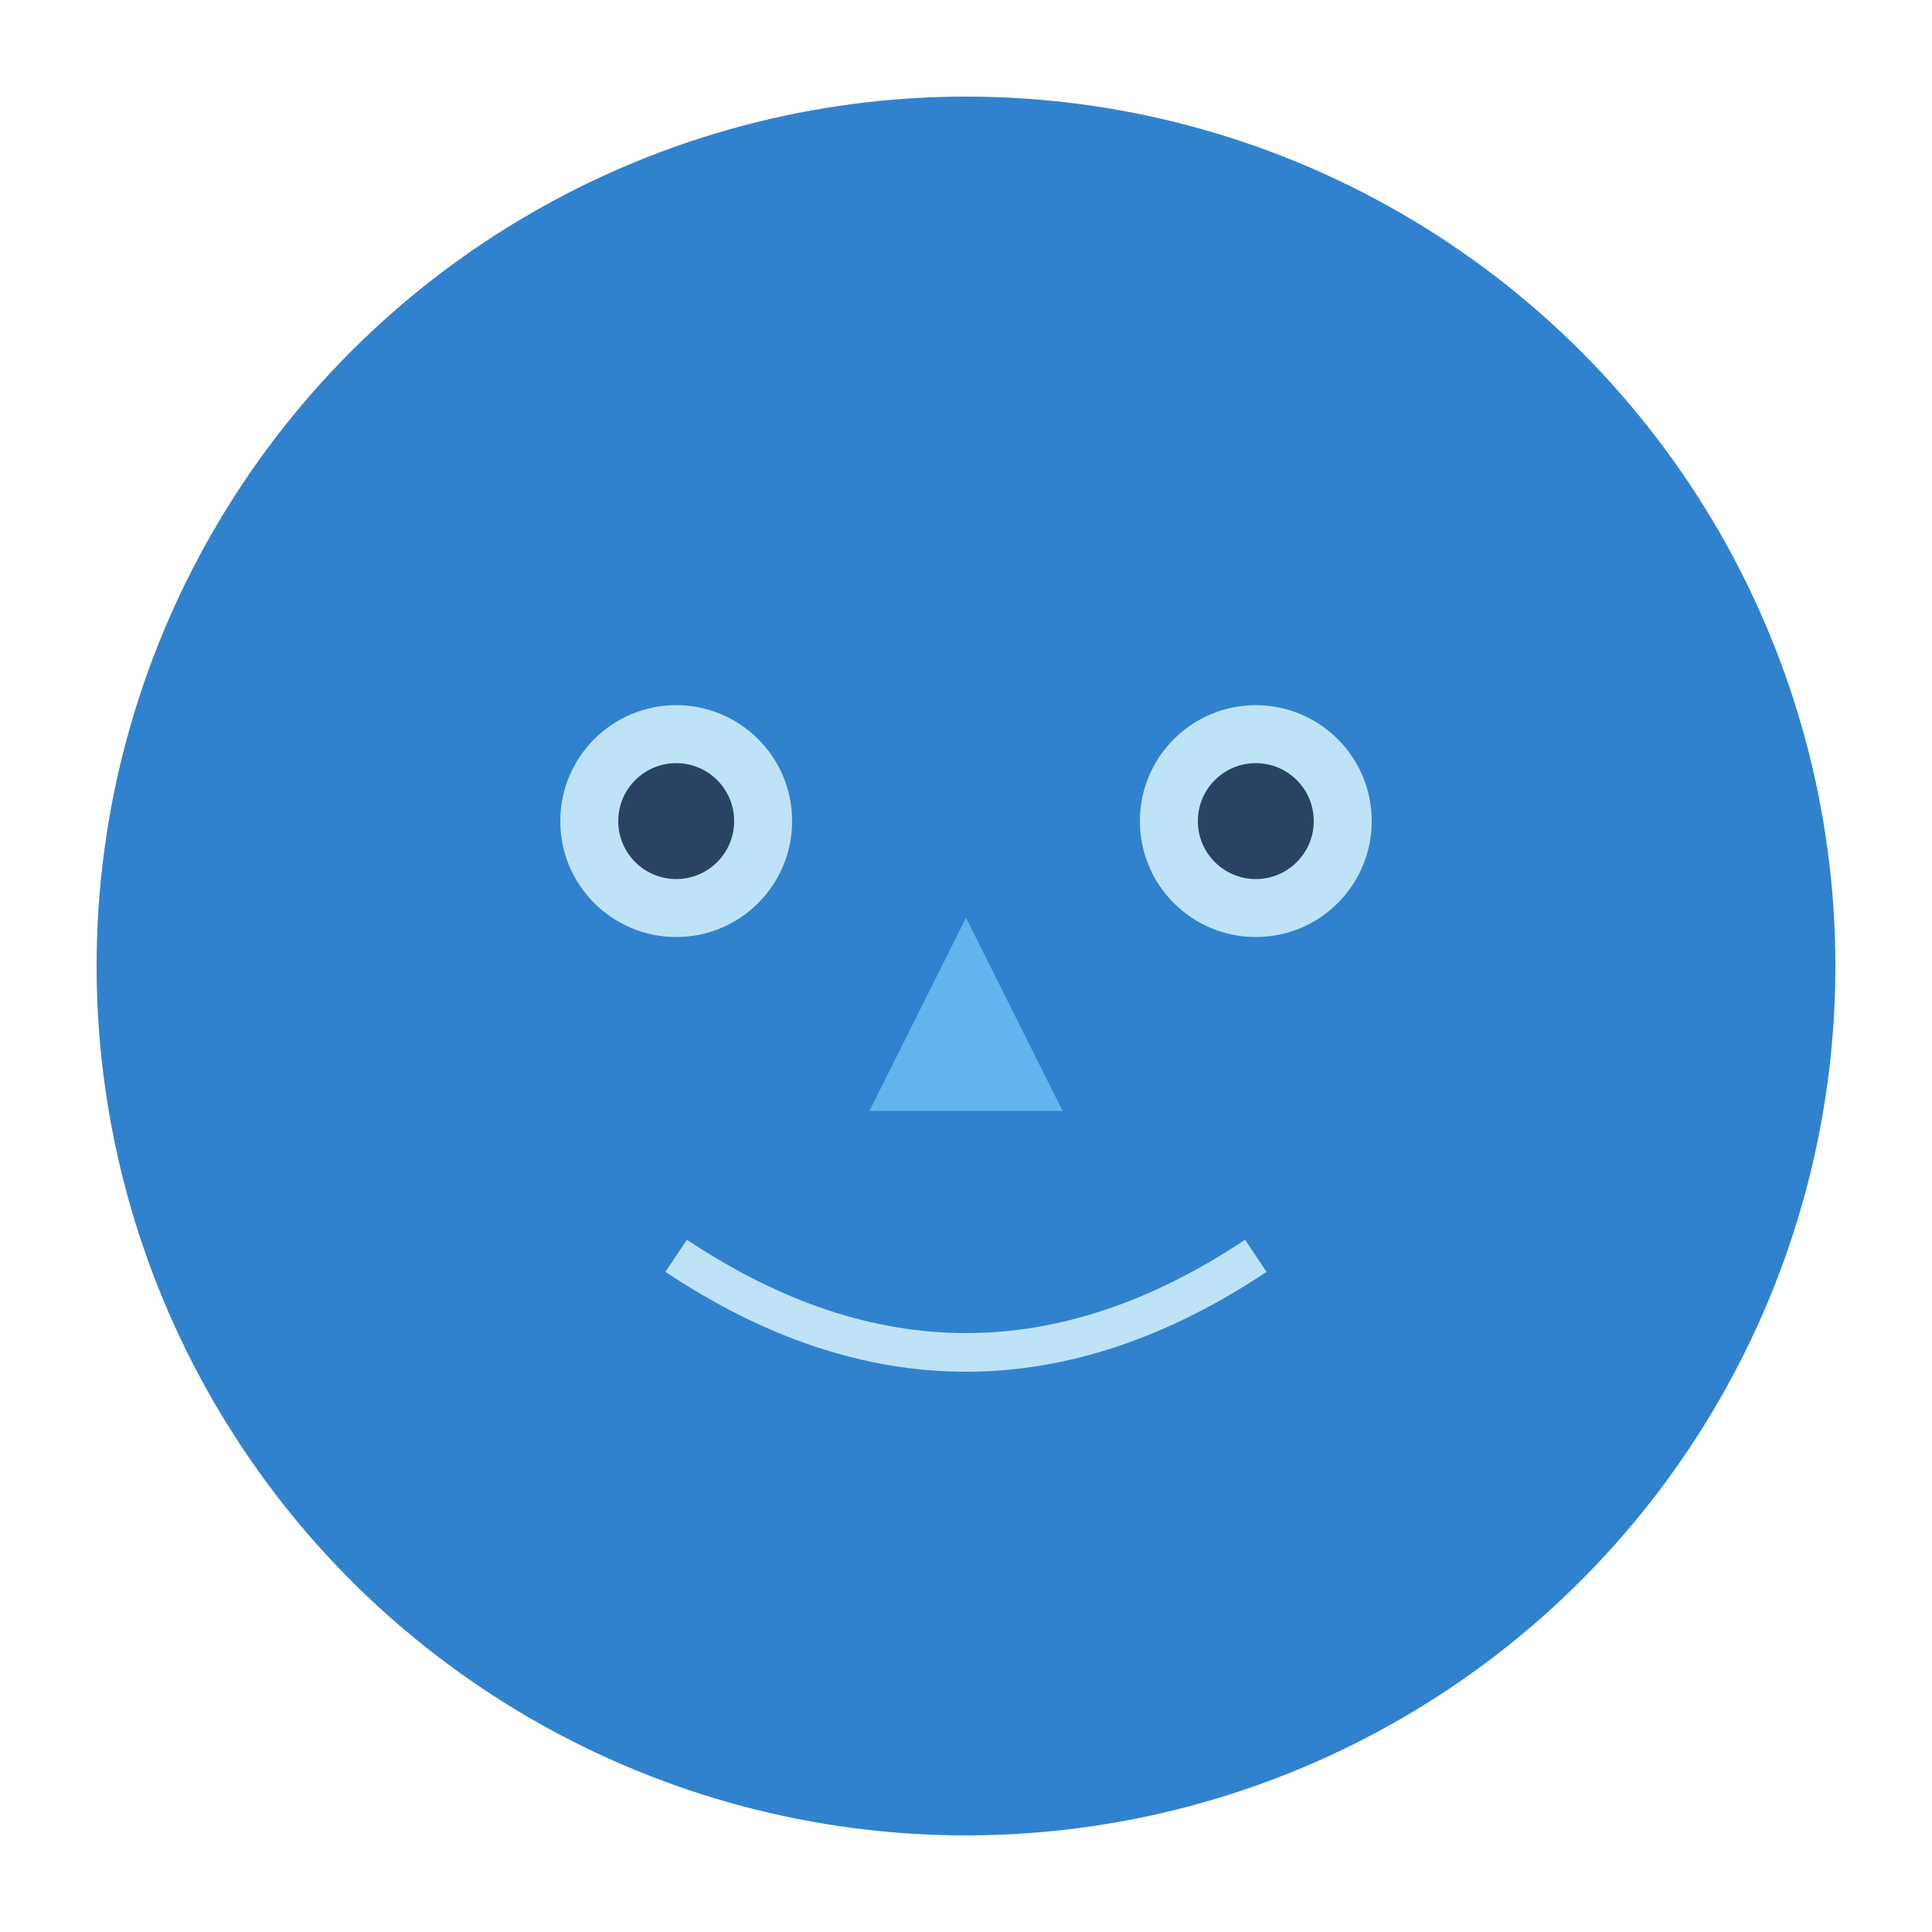 <svg width="200" height="200" viewBox="0 0 200 200" xmlns="http://www.w3.org/2000/svg">
  <!-- Background circle for the face -->
  <circle cx="100" cy="100" r="90" fill="#3182CE"/>
  
  <!-- Eyes -->
  <circle cx="70" cy="85" r="12" fill="#BEE3F8"/>
  <circle cx="130" cy="85" r="12" fill="#BEE3F8"/>
  
  <!-- Pupils -->
  <circle cx="70" cy="85" r="6" fill="#2A4365"/>
  <circle cx="130" cy="85" r="6" fill="#2A4365"/>
  
  <!-- Nose -->
  <path d="M100 95 L90 115 L110 115 Z" fill="#63B3ED"/>
  
  <!-- Mouth -->
  <path d="M70 130 Q100 150 130 130" stroke="#BEE3F8" stroke-width="4" fill="none"/>
</svg>